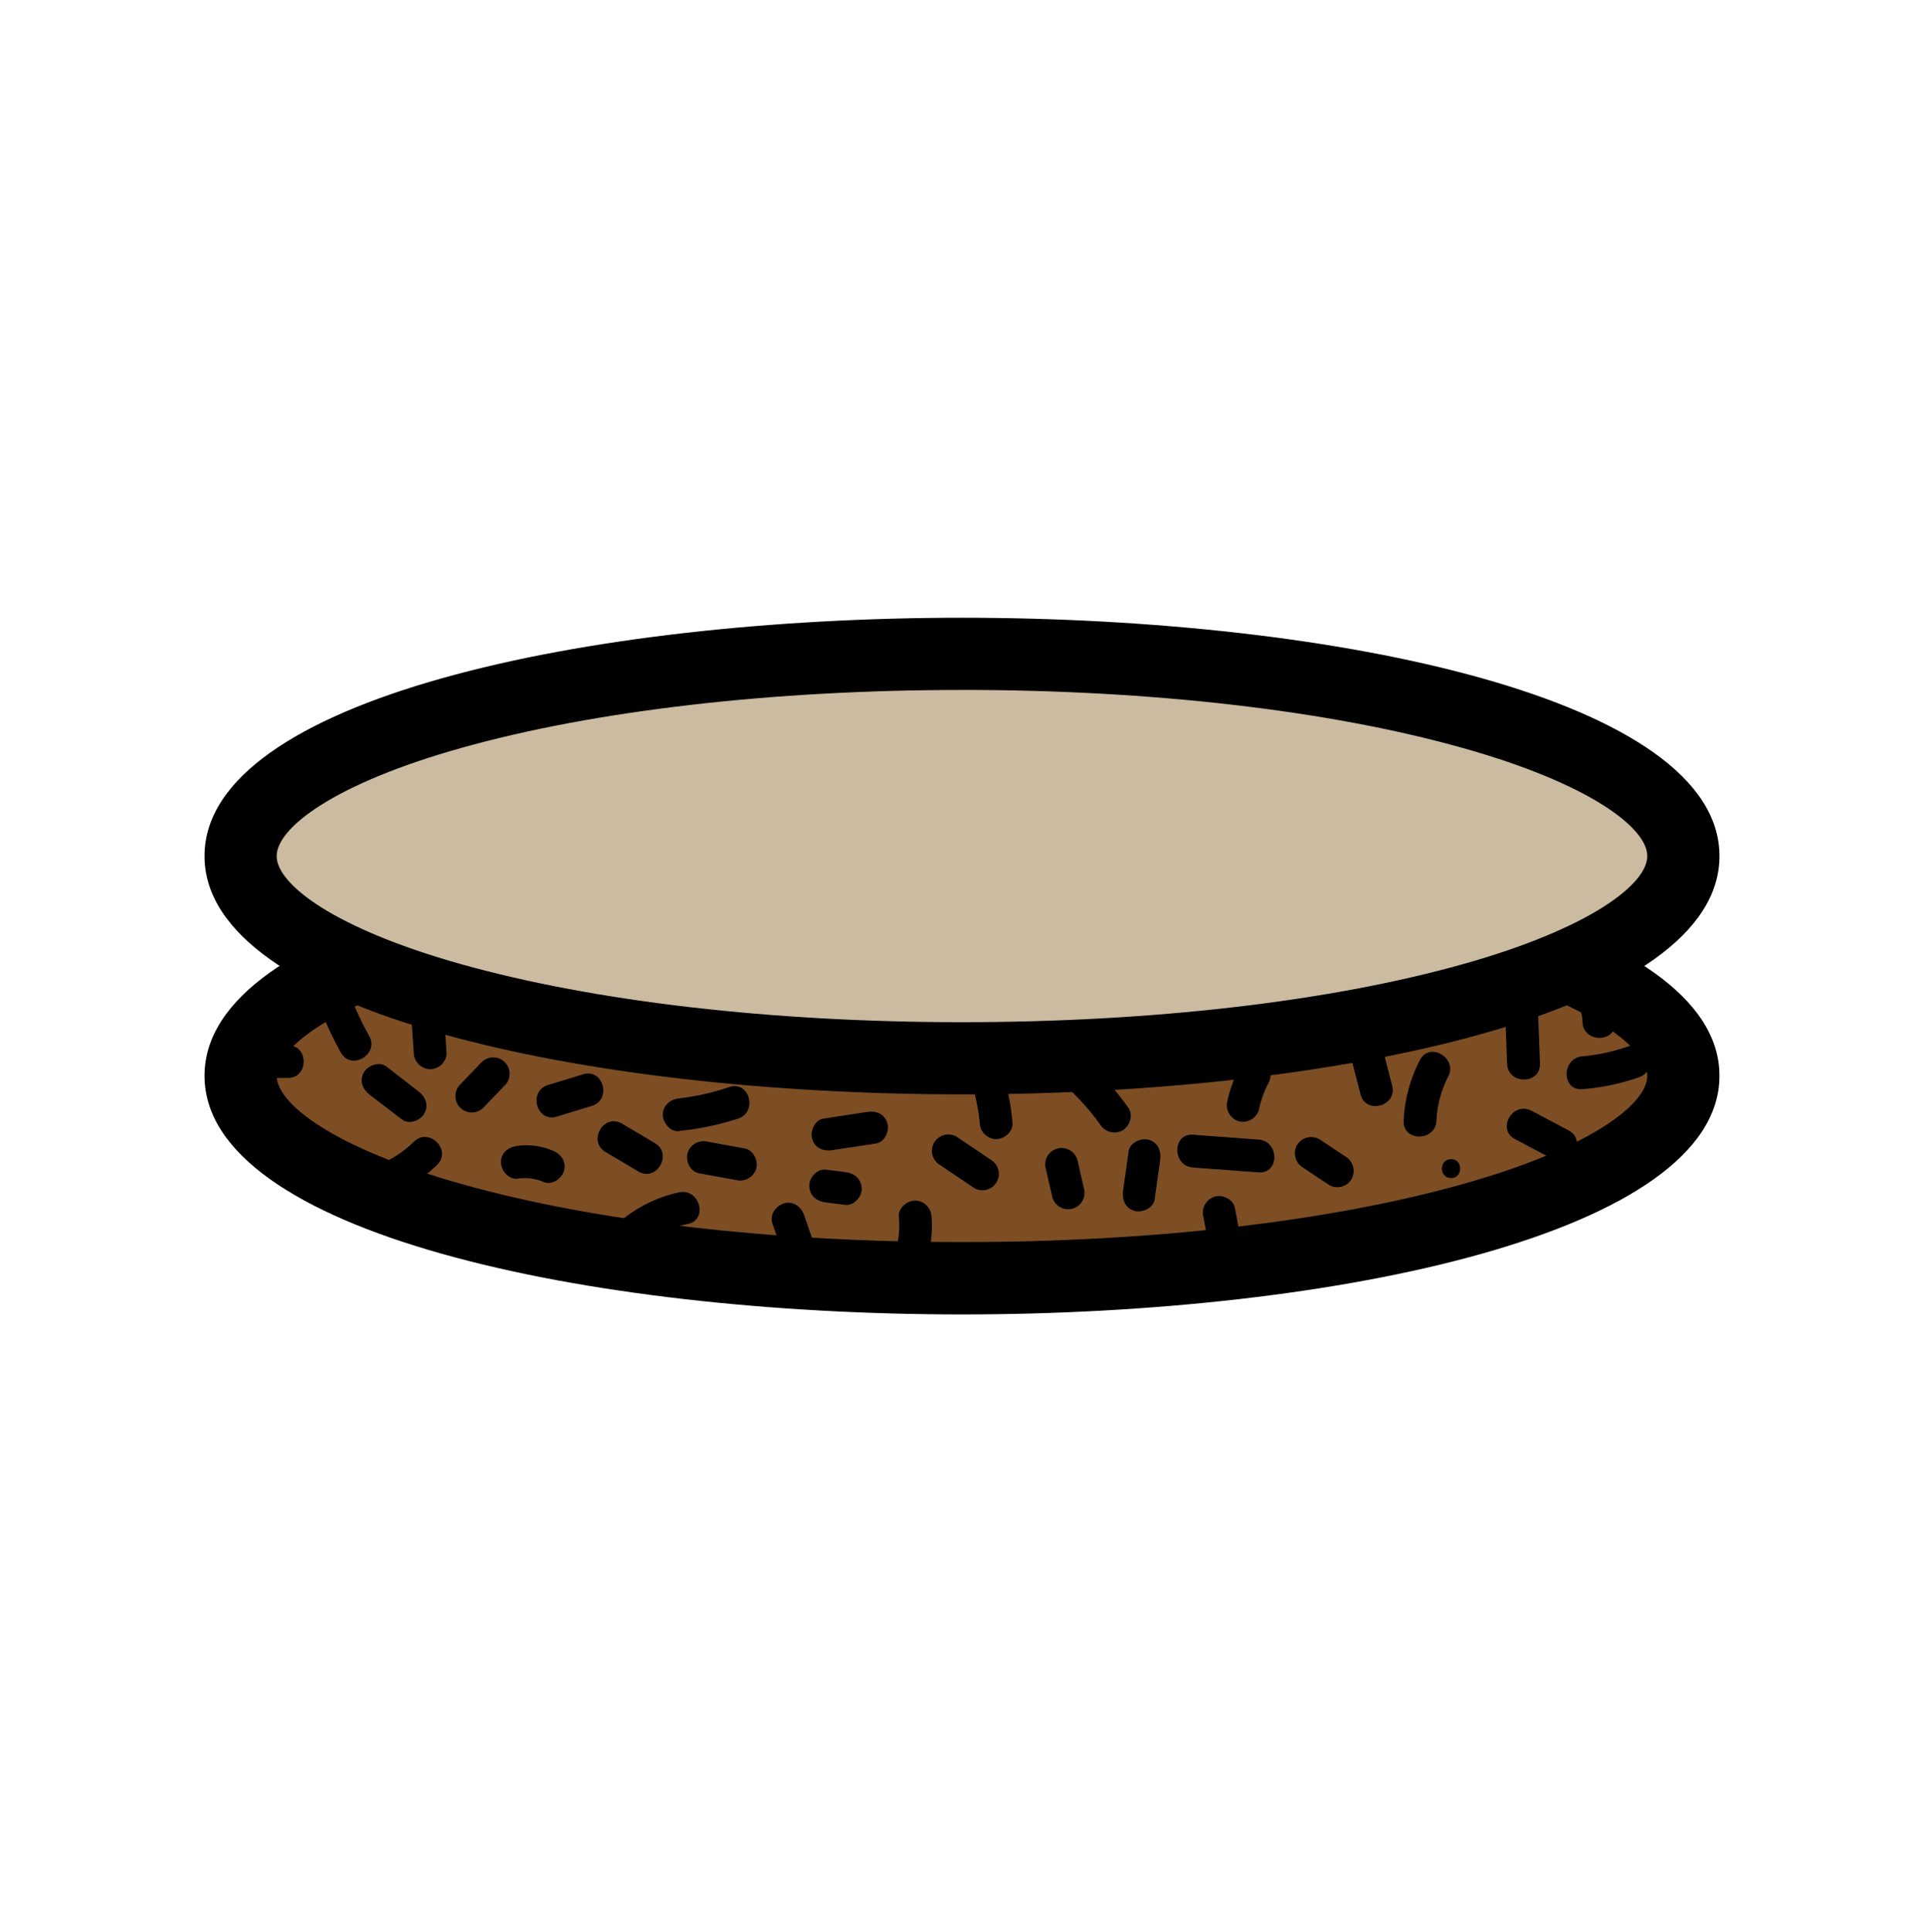 <svg id="830c92d0-050c-4d32-971c-eb073c408a6a" data-name="Capa 1" xmlns="http://www.w3.org/2000/svg" viewBox="0 0 508 510.04">
  <title>ICONES_GIS_Mapes_02</title>
  <g>
    <ellipse cx="254" cy="284.05" rx="190.47" ry="53.38" fill="#7d4e24"/>
    <path d="M254,347C154.61,347,54,325.35,54,284s100.61-62.91,200-62.91S454,242.75,454,284,353.39,347,254,347Zm0-106.76c-50,0-97,5.43-132.12,15.28C88.15,264.93,73.05,276.64,73.05,284s15.1,19.12,48.83,28.57C157,322.48,204,327.9,254,327.9s97-5.43,132.11-15.28c33.73-9.45,48.83-21.16,48.83-28.57s-15.1-19.12-48.83-28.57C351,245.62,304,240.19,254,240.19Z"/>
    <ellipse cx="254" cy="225.99" rx="190.47" ry="53.38" fill="#cbbba0"/>
    <path d="M254,288.9c-99.39,0-200-21.61-200-62.91s100.61-62.91,200-62.91S454,184.69,454,226,353.39,288.9,254,288.9Zm0-106.76c-50,0-97,5.43-132.11,15.28C88.15,206.87,73.05,218.58,73.05,226s15.1,19.12,48.83,28.57C157,264.42,204,269.85,254,269.85s97-5.43,132.11-15.28c33.73-9.45,48.83-21.16,48.83-28.57s-15.1-19.12-48.83-28.57C351,187.56,304,182.13,254,182.13Z"/>
    <path d="M97.59,289l8.53,6.52C108,297,111,295.83,112,294c1.3-2.23.31-4.5-1.55-5.92L102,281.54c-1.86-1.42-4.85-.29-5.92,1.55-1.3,2.23-.31,4.5,1.55,5.92Z"/>
    <path d="M127.52,292.52l5.66-5.88a4.33,4.33,0,1,0-6.12-6.12l-5.66,5.88a4.33,4.33,0,0,0,6.12,6.12Z"/>
    <path d="M147,294.78l9.26-2.82c5.32-1.62,3.05-10-2.3-8.35l-9.26,2.82c-5.32,1.62-3.05,10,2.3,8.35Z"/>
    <path d="M159.86,304.11l8.69,5.15c4.81,2.85,9.17-4.64,4.37-7.48l-8.69-5.15c-4.81-2.85-9.17,4.64-4.37,7.48Z"/>
    <path d="M179.34,298.57a74.5,74.5,0,0,0,15.54-3.26c5.27-1.74,3-10.1-2.3-8.35a63.93,63.93,0,0,1-13.24,3c-2.33.25-4.33,1.81-4.33,4.33,0,2.15,2,4.58,4.33,4.33Z"/>
    <path d="M145.86,303.72a18.15,18.15,0,0,0-9.26-1.22c-2.32.31-4.33,1.77-4.33,4.33,0,2.1,2,4.64,4.33,4.33a12.39,12.39,0,0,1,7,.92c2.16.9,4.76-1,5.33-3,.68-2.49-.86-4.43-3-5.33Z"/>
    <path d="M184.54,309.73l9.8,1.79a4.45,4.45,0,0,0,5.33-3c.58-2.1-.71-4.9-3-5.33l-9.8-1.79a4.45,4.45,0,0,0-5.33,3c-.58,2.1.71,4.9,3,5.33Z"/>
    <path d="M218,317.43l5.19.65c2.26.28,4.43-2.19,4.33-4.33-.12-2.59-1.91-4-4.33-4.33l-5.19-.65c-2.26-.28-4.43,2.19-4.33,4.33.12,2.59,1.91,4,4.33,4.33Z"/>
    <path d="M219.76,303.63l11.54-1.76c2.31-.35,3.59-3.26,3-5.33-.68-2.47-3-3.38-5.33-3l-11.54,1.76c-2.31.35-3.59,3.26-3,5.33.68,2.47,3,3.38,5.33,3Z"/>
    <path d="M248.21,307.56l9,6.07a4.33,4.33,0,1,0,4.37-7.48l-9-6.07a4.33,4.33,0,1,0-4.37,7.48Z"/>
    <path d="M256.56,286a52.1,52.1,0,0,1,2.12,10.4,4.45,4.45,0,0,0,4.33,4.33c2.17,0,4.55-2,4.33-4.33a63.39,63.39,0,0,0-2.43-12.7c-1.62-5.31-10-3-8.35,2.3Z"/>
    <path d="M276.13,308.54l1.72,7.51a4.33,4.33,0,0,0,8.35-2.3l-1.72-7.51a4.33,4.33,0,1,0-8.35,2.3Z"/>
    <path d="M298,303.9l-1.47,10.43c-.33,2.31.56,4.65,3,5.33,2,.56,5-.69,5.33-3l1.47-10.43c.33-2.31-.56-4.65-3-5.33-2-.56-5,.69-5.33,3Z"/>
    <path d="M282,287.27a63.22,63.22,0,0,1,8.48,9.6,4.45,4.45,0,0,0,5.92,1.55c1.88-1.1,2.91-4,1.55-5.92a74.09,74.09,0,0,0-9.83-11.35c-4.07-3.8-10.21,2.31-6.12,6.12Z"/>
    <path d="M315,308.22l17.31,1.28c5.56.41,5.53-8.25,0-8.66L315,299.56c-5.56-.41-5.53,8.25,0,8.66Z"/>
    <path d="M317.73,321.23l1.74,9.24c.43,2.3,3.21,3.61,5.33,3a4.42,4.42,0,0,0,3-5.33l-1.74-9.24c-.43-2.3-3.21-3.61-5.33-3a4.42,4.42,0,0,0-3,5.33Z"/>
    <path d="M332.4,292.93a27.05,27.05,0,0,1,2.51-7,4.42,4.42,0,0,0-1.55-5.92,4.38,4.38,0,0,0-5.92,1.55,35.58,35.58,0,0,0-3.38,9.1,4.43,4.43,0,0,0,3,5.33,4.38,4.38,0,0,0,5.33-3Z"/>
    <path d="M344,308.22l6.93,4.61a4.36,4.36,0,0,0,5.92-1.55,4.43,4.43,0,0,0-1.55-5.92l-6.93-4.61a4.36,4.36,0,0,0-5.92,1.55,4.43,4.43,0,0,0,1.55,5.92Z"/>
    <path d="M379.27,295.83a28.06,28.06,0,0,1,3.1-11.6c2.55-4.95-4.92-9.33-7.48-4.37a38.45,38.45,0,0,0-4.28,16c-.27,5.57,8.39,5.56,8.66,0Z"/>
    <path d="M367.58,286.62l-2.7-10.44c-1.39-5.39-9.75-3.11-8.35,2.3l2.7,10.44c1.39,5.39,9.75,3.11,8.35-2.3Z"/>
    <path d="M400,300.71l9.81,5.2c4.92,2.61,9.3-4.86,4.37-7.48l-9.81-5.2c-4.92-2.61-9.3,4.86-4.37,7.48Z"/>
    <path d="M383.12,311c3.22,0,3.22-5,0-5s-3.22,5,0,5Z"/>
    <path d="M406.61,280.82,406,264.65c-.2-5.56-8.86-5.58-8.66,0l.58,16.16c.2,5.56,8.86,5.58,8.66,0Z"/>
    <path d="M417.77,287.53a58.4,58.4,0,0,0,15-3.15c5.21-1.86,3-10.24-2.3-8.35a49.67,49.67,0,0,1-12.68,2.84c-5.51.46-5.56,9.12,0,8.66Z"/>
    <path d="M237.33,321.24a23.07,23.07,0,0,1-.38,6.94,4.43,4.43,0,0,0,3,5.33,4.38,4.38,0,0,0,5.33-3,31,31,0,0,0,.69-9.24,4.44,4.44,0,0,0-4.33-4.33c-2.19,0-4.53,2-4.33,4.33Z"/>
    <path d="M214.66,327.59l-2.38-6.9c-.74-2.14-3-3.78-5.33-3-2.12.69-3.81,3-3,5.33l2.38,6.9c.74,2.14,3,3.78,5.33,3,2.12-.69,3.81-3,3-5.33Z"/>
    <path d="M169.6,328.82a26.59,26.59,0,0,1,12-5.7c5.45-1.13,3.15-9.48-2.3-8.35a35.53,35.53,0,0,0-15.86,7.93c-4.25,3.61,1.9,9.71,6.12,6.12Z"/>
    <path d="M108.54,267.55l.71,10.38a4.43,4.43,0,0,0,4.33,4.33,4.37,4.37,0,0,0,4.33-4.33l-.71-10.38a4.43,4.43,0,0,0-4.33-4.33,4.37,4.37,0,0,0-4.33,4.33Z"/>
    <path d="M106.47,314a36.43,36.43,0,0,0,8.94-6.49c4-3.91-2.14-10-6.12-6.12a28.66,28.66,0,0,1-7.18,5.13,4.33,4.33,0,1,0,4.37,7.48Z"/>
    <path d="M67.32,284.58H76c5.57,0,5.58-8.66,0-8.66H67.32c-5.57,0-5.58,8.66,0,8.66Z"/>
    <path d="M81.8,258.25A96.72,96.72,0,0,0,90,277.87c2.71,4.87,10.19.51,7.48-4.37A86,86,0,0,1,90.15,256c-1.58-5.33-9.94-3.06-8.35,2.3Z"/>
    <path d="M414.24,261.82a11.58,11.58,0,0,1,3.6,8c.19,5.56,8.85,5.58,8.66,0a20.62,20.62,0,0,0-6.14-14.16c-4-3.91-10.1,2.2-6.12,6.12Z"/>
  </g>
</svg>
